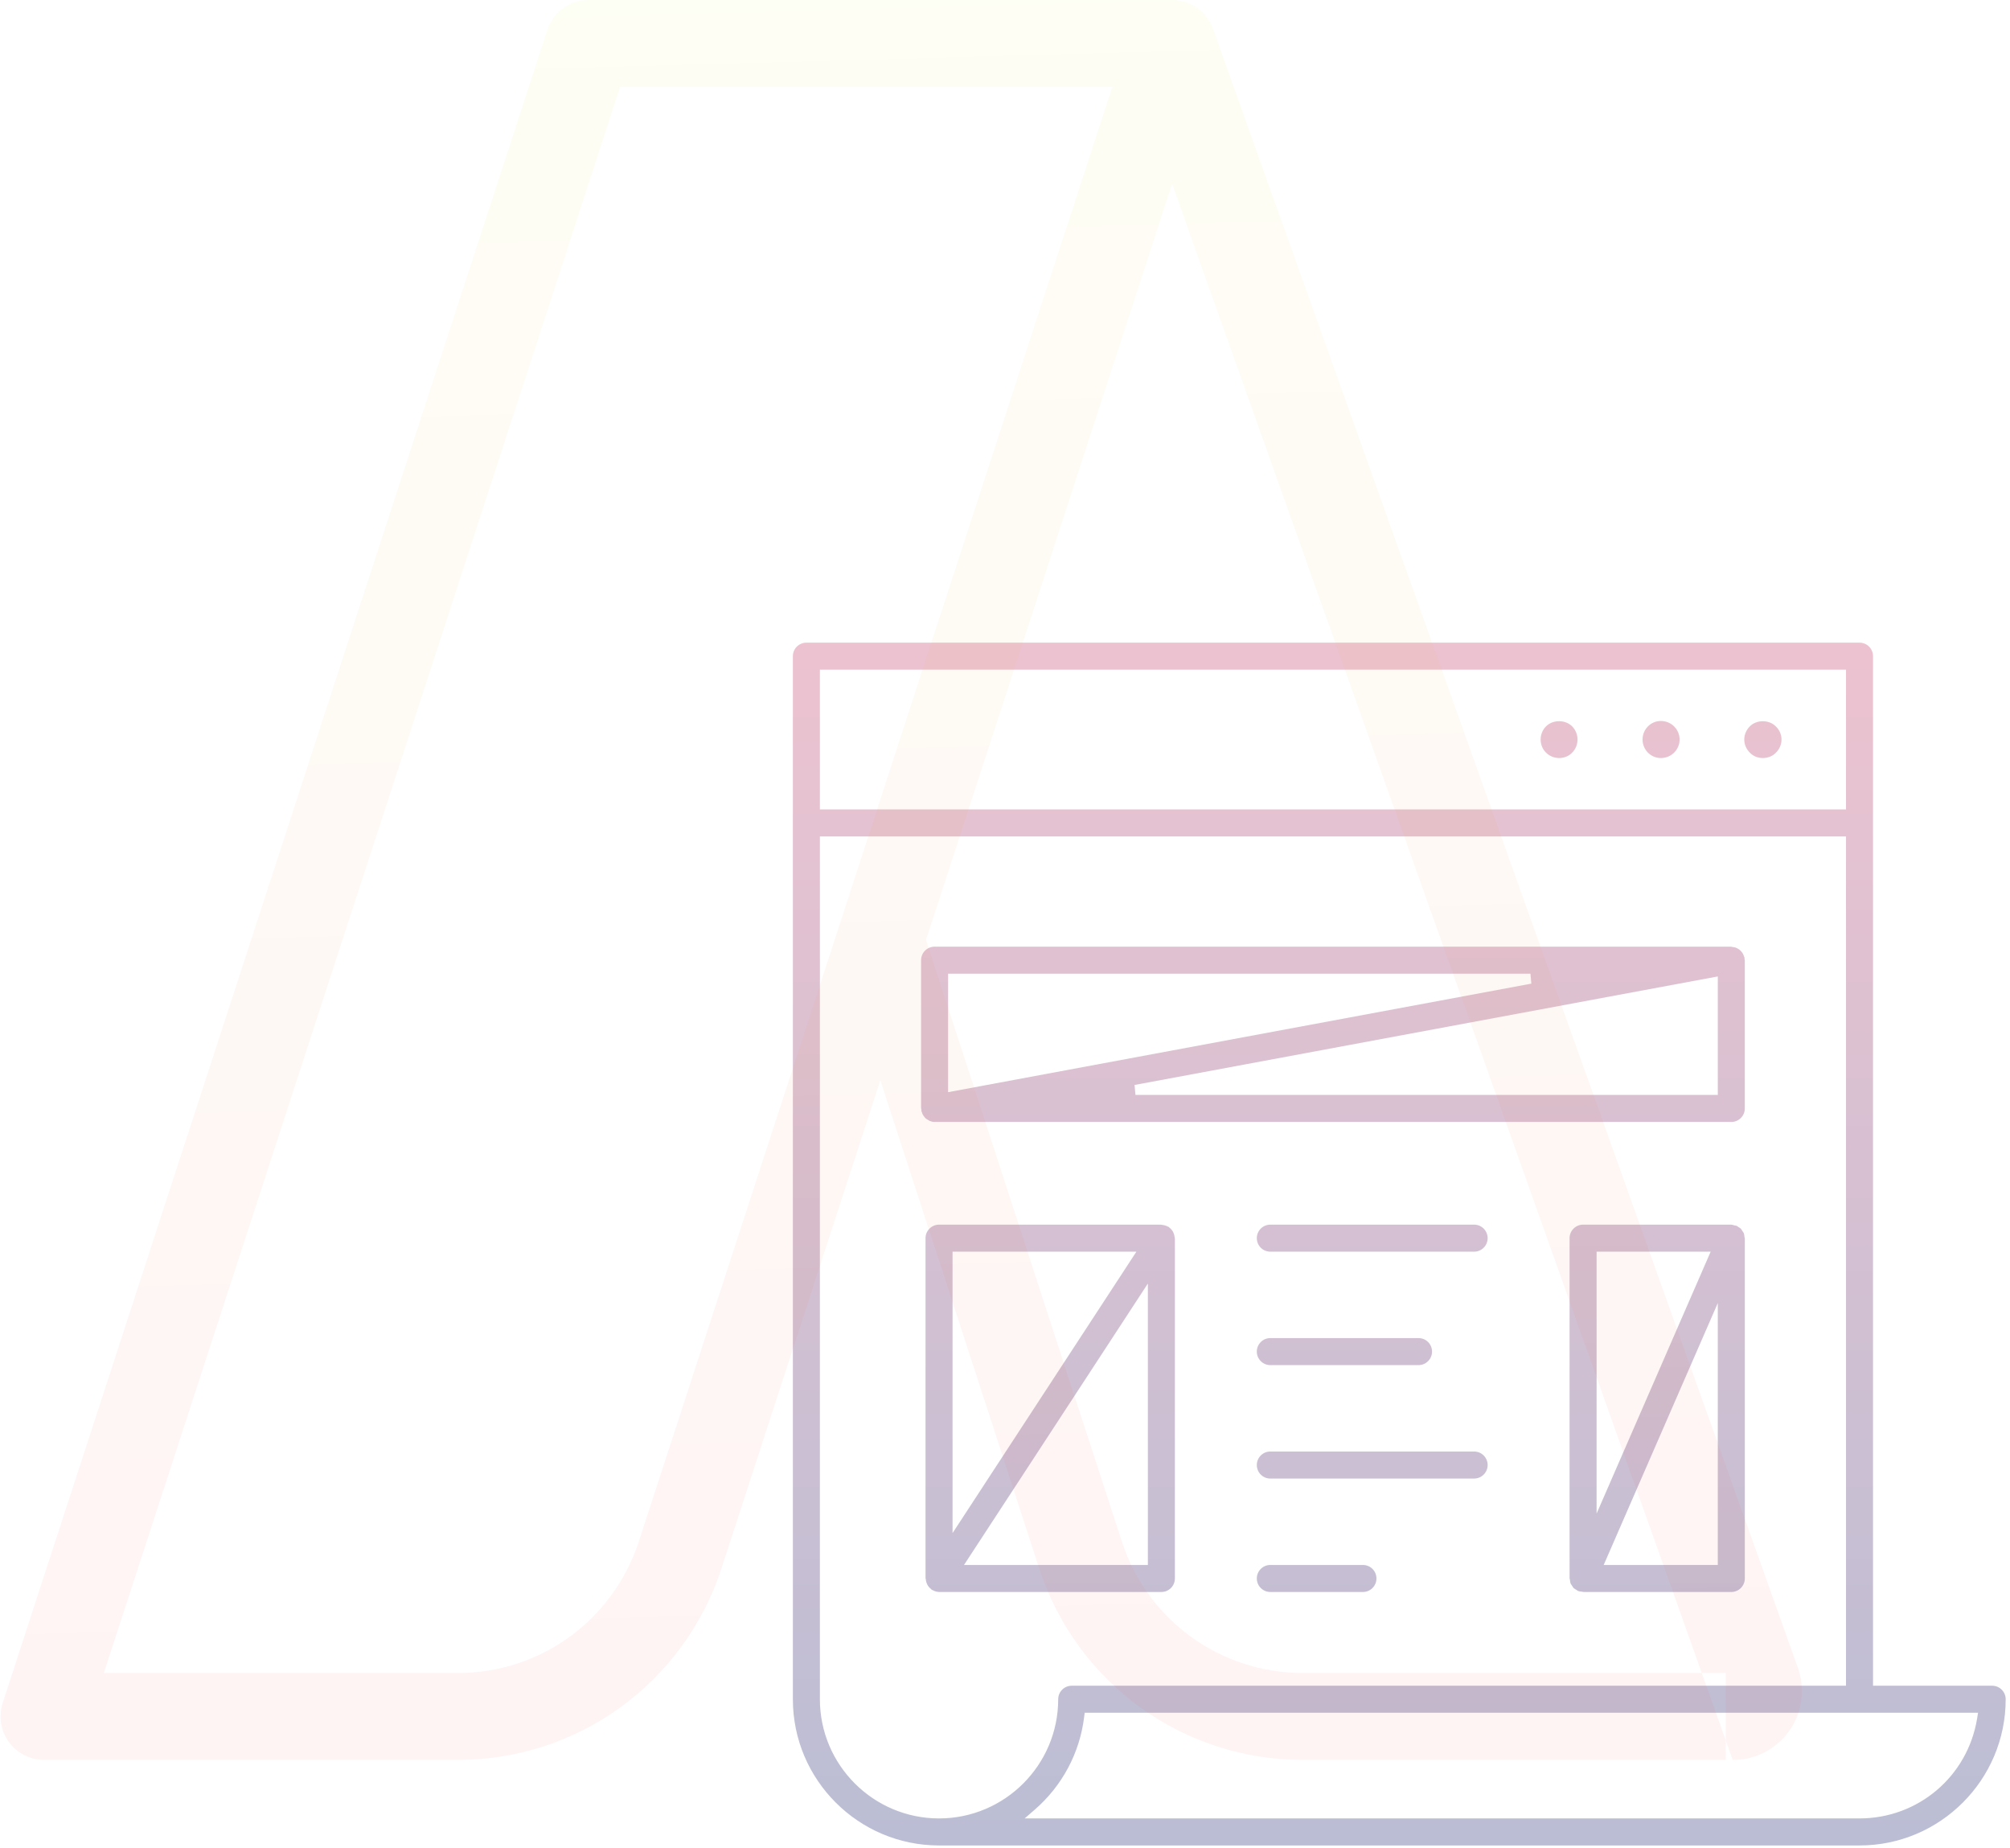 <?xml version="1.0" encoding="UTF-8"?><svg width="321px" height="295px" viewBox="0 0 321 295" version="1.1" xmlns="http://www.w3.org/2000/svg" xmlns:xlink="http://www.w3.org/1999/xlink"> <!-- Generator: Sketch 51.3 (57544) - http://www.bohemiancoding.com/sketch --> <title>Path 27 + Path 28 Mask</title> <desc>Created with Sketch.</desc> <defs> <linearGradient x1="0%" y1="0%" x2="0%" y2="100%" id="linearGradient-1"> <stop stop-color="#C33764" offset="0%"></stop> <stop stop-color="#1D2671" offset="100%"></stop> </linearGradient> <linearGradient x1="60.958%" y1="0%" x2="63.813%" y2="100%" id="linearGradient-2"> <stop stop-color="#E1E648" offset="0%"></stop> <stop stop-color="#ED3C3C" offset="100%"></stop> </linearGradient> </defs> <g id="Page-2" stroke="none" stroke-width="1" fill="none" fill-rule="evenodd" fill-opacity="0.3"> <g id="09.Porfolio-Main" transform="translate(-171, -2920)"> <g id="Google-ads" transform="translate(170, 2910)"> <g id="Path-27-+-Path-28-Mask" transform="translate(1, 10)"> <path d="M318.153,269.154 C319.343,269.154 320.311,270.122 320.311,271.313 C320.311,284.185 309.838,294.658 296.966,294.658 L149.967,294.658 C137.095,294.658 126.623,284.185 126.623,271.313 L126.623,104.766 C126.623,103.576 127.591,102.609 128.781,102.609 L296.966,102.609 C298.156,102.609 299.124,103.576 299.124,104.766 L299.124,269.154 L318.153,269.154 Z M315.746,274.401 L315.899,273.47 L173.223,273.47 L173.137,274.174 C172.434,279.891 169.637,285.134 165.259,288.936 L163.641,290.341 L296.966,290.341 C306.334,290.341 314.232,283.637 315.746,274.401 Z M149.967,290.341 C160.46,290.341 168.996,281.805 168.996,271.313 C168.996,270.122 169.964,269.154 171.154,269.154 L294.808,269.154 L294.808,133.555 L130.938,133.555 L130.938,271.313 C130.938,281.805 139.475,290.341 149.967,290.341 Z M130.938,129.239 L294.808,129.239 L294.808,106.924 L130.938,106.924 L130.938,129.239 Z M279.451,115.974 C280.546,114.876 282.529,114.876 283.622,116.005 C284.185,116.536 284.51,117.303 284.51,118.074 C284.51,118.875 284.185,119.614 283.622,120.174 C283.09,120.74 282.319,121.032 281.521,121.032 C280.752,121.032 279.983,120.74 279.451,120.174 C278.889,119.614 278.562,118.875 278.562,118.074 C278.562,117.303 278.889,116.536 279.451,115.974 Z M265.246,115.115 C266.904,115.115 268.235,116.448 268.235,118.074 C268.235,119.704 266.904,121.033 265.246,121.033 C263.621,121.033 262.318,119.704 262.318,118.074 C262.318,116.448 263.621,115.115 265.246,115.115 Z M246.903,115.974 C247.997,114.876 249.979,114.876 251.073,115.974 C251.636,116.536 251.93,117.303 251.93,118.074 C251.93,118.875 251.636,119.614 251.073,120.174 C250.542,120.74 249.771,121.032 249.003,121.032 C248.203,121.032 247.434,120.705 246.903,120.174 C246.34,119.614 246.043,118.875 246.043,118.074 C246.043,117.303 246.34,116.536 246.903,115.974 Z M187.633,197.75 L187.633,252.029 C187.633,253.219 186.665,254.187 185.475,254.187 L149.964,254.187 C149.753,254.187 149.511,254.135 149.229,254.031 C149.181,254.012 149.135,253.989 149.089,253.966 L149.007,253.926 C148.958,253.902 148.909,253.881 148.81,253.838 C148.765,253.788 148.716,253.737 148.645,253.676 C148.516,253.572 148.418,253.476 148.32,253.355 C148.235,253.253 148.168,253.155 148.1,253.024 C148.042,252.92 147.991,252.802 147.95,252.673 C147.906,252.529 147.878,252.388 147.862,252.231 C147.853,252.15 147.836,252.073 147.809,251.976 L147.809,197.693 C147.809,196.503 148.777,195.535 149.967,195.535 L185.406,195.535 C185.467,195.553 185.555,195.577 185.67,195.586 C185.782,195.595 185.905,195.62 186.075,195.668 C186.238,195.715 186.357,195.763 186.491,195.839 C186.541,195.864 186.594,195.886 186.651,195.906 C186.699,195.956 186.744,196.001 186.786,196.033 C186.935,196.158 187.029,196.25 187.107,196.348 C187.194,196.456 187.27,196.561 187.339,196.69 C187.398,196.799 187.446,196.915 187.49,197.055 C187.533,197.192 187.561,197.329 187.577,197.484 C187.586,197.57 187.605,197.651 187.633,197.75 Z M183.317,249.871 L183.317,204.939 L153.955,249.871 L183.317,249.871 Z M152.124,199.85 L152.124,244.783 L181.486,199.85 L152.124,199.85 Z M278.482,196.884 C278.542,197.032 278.566,197.22 278.591,197.471 C278.601,197.558 278.621,197.641 278.651,197.747 L278.651,252.029 C278.651,253.219 277.683,254.187 276.492,254.187 L252.89,254.187 C252.816,254.165 252.738,254.148 252.647,254.14 C252.458,254.124 252.224,254.097 252.035,254.033 L251.96,253.994 C251.895,253.942 251.828,253.891 251.758,253.85 L251.676,253.801 C251.517,253.706 251.366,253.617 251.285,253.537 C251.256,253.505 251.212,253.431 251.169,253.358 C251.132,253.296 251.096,253.235 251.058,253.177 C251.019,253.115 250.976,253.056 250.933,252.996 C250.891,252.939 250.84,252.868 250.829,252.841 C250.77,252.694 250.748,252.495 250.719,252.25 C250.71,252.158 250.689,252.07 250.663,251.991 L250.663,197.693 C250.663,196.503 251.631,195.535 252.821,195.535 L276.5,195.539 C276.572,195.539 276.7,195.574 276.823,195.608 L276.994,195.653 C277.08,195.675 277.167,195.689 277.256,195.702 C277.283,195.706 277.31,195.709 277.329,195.711 L277.333,195.713 C277.403,195.771 277.475,195.826 277.598,195.898 C277.777,196.001 277.933,196.09 278.022,196.182 C278.055,196.217 278.099,196.292 278.146,196.371 L278.368,196.71 C278.414,196.772 278.465,196.843 278.48,196.879 L278.482,196.884 Z M274.335,249.871 L274.335,208.054 L256.113,249.871 L274.335,249.871 Z M254.979,199.85 L254.979,241.669 L273.196,199.85 L254.979,199.85 Z M235.421,195.535 C236.611,195.535 237.579,196.503 237.579,197.692 C237.579,198.883 236.611,199.851 235.421,199.851 L202.872,199.851 C201.682,199.851 200.715,198.883 200.715,197.692 C200.715,196.503 201.682,195.535 202.872,195.535 L235.421,195.535 Z M202.872,217.963 C201.682,217.963 200.715,216.995 200.715,215.805 C200.715,214.615 201.682,213.647 202.872,213.647 L226.542,213.647 C227.732,213.647 228.7,214.615 228.7,215.805 C228.7,216.995 227.732,217.963 226.542,217.963 L202.872,217.963 Z M235.421,231.759 C236.611,231.759 237.579,232.727 237.579,233.917 C237.579,235.107 236.611,236.075 235.421,236.075 L202.872,236.075 C201.682,236.075 200.715,235.107 200.715,233.917 C200.715,232.727 201.682,231.759 202.872,231.759 L235.421,231.759 Z M217.666,249.871 C218.855,249.871 219.823,250.839 219.823,252.029 C219.823,253.219 218.855,254.187 217.666,254.187 L202.872,254.187 C201.682,254.187 200.714,253.219 200.714,252.029 C200.714,250.839 201.682,249.871 202.872,249.871 L217.666,249.871 Z M147.149,177.4 C147.155,177.326 147.156,177.251 147.149,177.172 C147.141,177.089 147.124,177.011 147.099,176.919 L147.099,153.308 C147.099,152.118 148.066,151.15 149.257,151.15 L276.449,151.153 C276.537,151.177 276.626,151.197 276.727,151.209 C276.873,151.222 277.013,151.249 277.142,151.289 C277.274,151.331 277.379,151.378 277.505,151.45 C277.645,151.526 277.75,151.596 277.847,151.679 C277.949,151.764 278.038,151.855 278.131,151.971 C278.221,152.08 278.293,152.184 278.357,152.305 C278.411,152.405 278.461,152.53 278.514,152.699 C278.537,152.774 278.567,152.845 278.597,152.89 C278.592,152.95 278.589,153.029 278.599,153.114 C278.608,153.195 278.624,153.272 278.65,153.365 L278.65,176.979 C278.65,178.17 277.682,179.138 276.493,179.138 L149.253,179.138 C149.009,179.138 148.751,179.083 148.474,178.977 C148.447,178.964 148.424,178.946 148.398,178.93 C148.348,178.898 148.298,178.866 148.246,178.836 L148.245,178.836 C148.065,178.735 147.921,178.651 147.814,178.553 C147.766,178.51 147.731,178.46 147.692,178.41 L147.62,178.322 C147.492,178.163 147.413,178.047 147.35,177.92 C147.3,177.825 147.272,177.726 147.235,177.605 C147.213,177.541 147.187,177.479 147.149,177.4 Z M151.414,155.466 L151.414,174.384 L244.559,157.054 L244.412,155.466 L151.414,155.466 Z M274.335,174.822 L274.335,155.904 L181.189,173.233 L181.336,174.822 L274.335,174.822 Z" id="Combined-Shape" fill="url(#linearGradient-1)"></path> <path d="M93.998,0 L187.182,0 C190.195,0 192.845,1.925 193.778,4.79 L287.131,266.302 C287.554,267.489 287.771,268.74 287.771,270 C287.771,276.075 282.846,281 276.771,281 L276.714,281 L187.183,29.348 L147.886,150.067 L179.181,246.203 C183.286,258.717 194.89,267.126 208.055,267.126 L275.605,267.126 L275.605,281 L208.055,281 C188.876,281 171.973,268.746 165.994,250.511 L140.59,172.476 L115.194,250.487 C109.21,268.738 92.303,281 73.125,281 L7.027,281 C4.813,281 2.714,279.93 1.413,278.138 C0.112,276.347 -0.255,274.021 0.43,271.915 L87.402,4.789 C88.335,1.925 90.987,0 93.998,0 Z M102.006,246.183 L177.629,13.874 L99.035,13.874 L16.581,267.126 L73.126,267.126 C86.292,267.126 97.898,258.71 102.006,246.183 Z" id="Combined-Shape" fill="url(#linearGradient-2)" opacity="0.2"></path> </g> </g> </g> </g></svg>